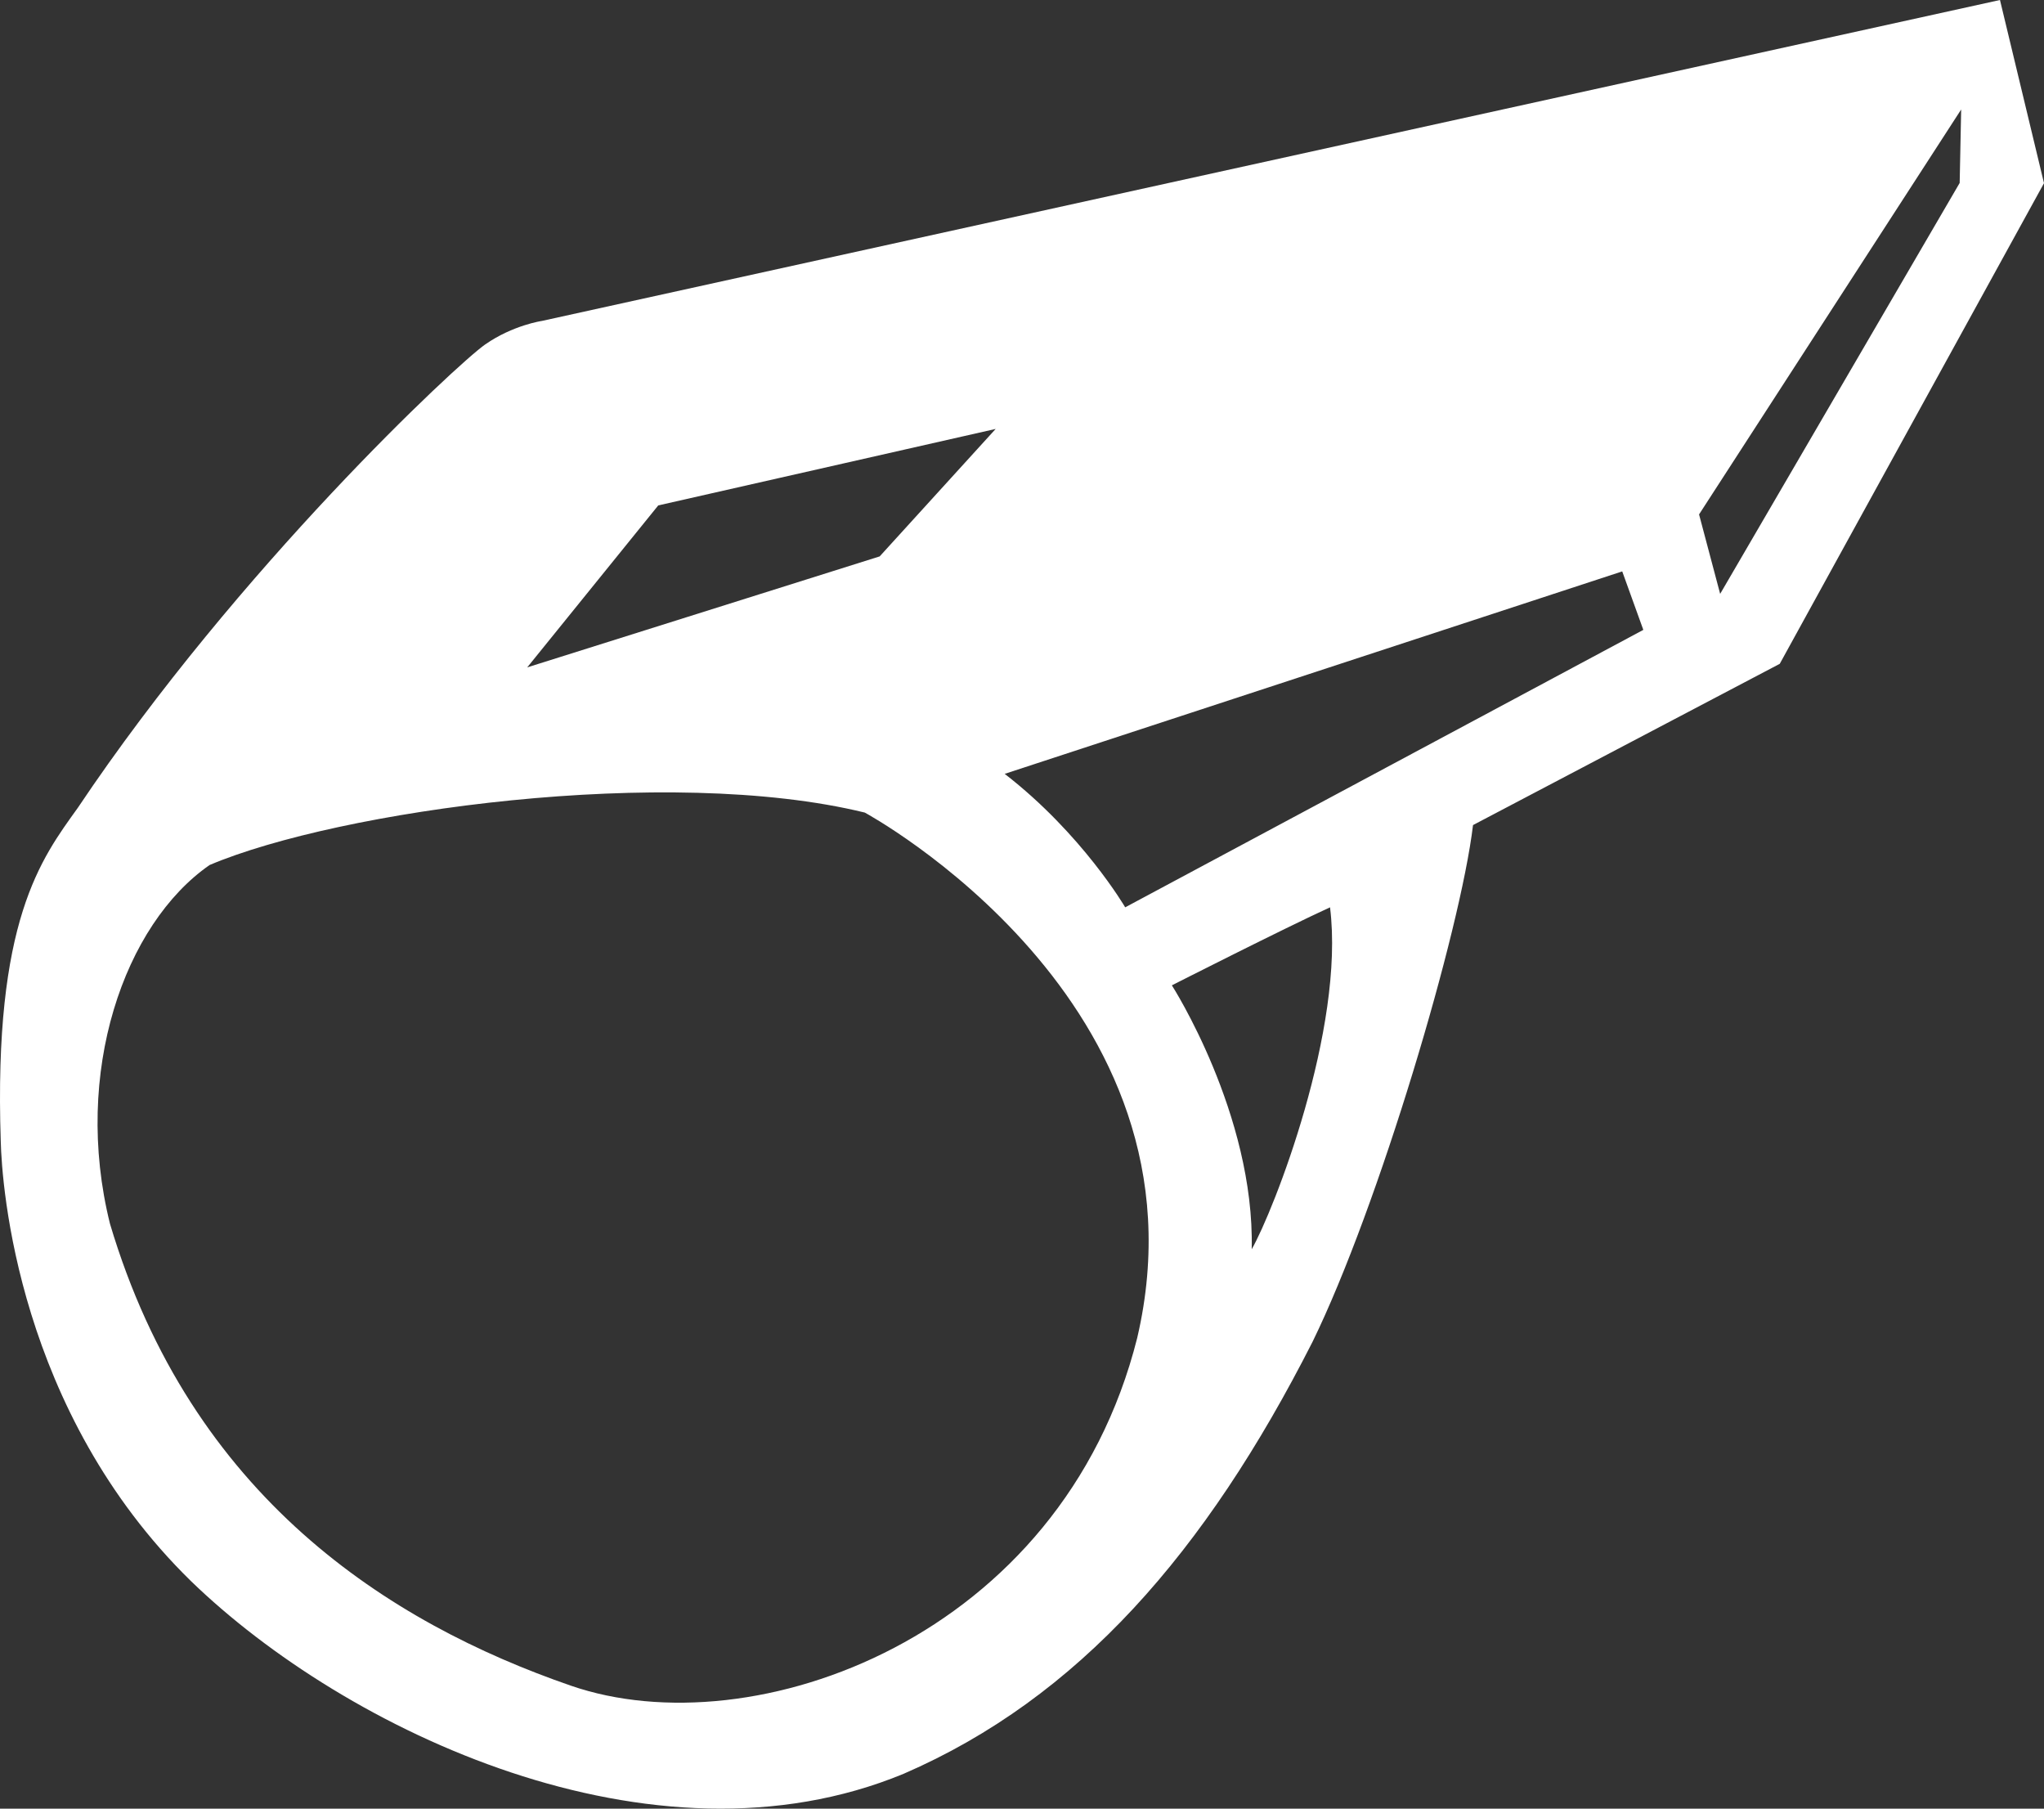 <?xml version="1.0" encoding="utf-8"?>
<!-- Generator: Adobe Illustrator 16.0.0, SVG Export Plug-In . SVG Version: 6.00 Build 0)  -->
<!DOCTYPE svg PUBLIC "-//W3C//DTD SVG 1.1//EN" "http://www.w3.org/Graphics/SVG/1.1/DTD/svg11.dtd">
<svg version="1.1" id="Layer_1" xmlns="http://www.w3.org/2000/svg" xmlns:xlink="http://www.w3.org/1999/xlink" x="0px" y="0px"
	 width="78px" height="69.001px" viewBox="0 0 78 69.001" enable-background="new 0 0 78 69.001" xml:space="preserve">
<rect x="0" y="0" width="78" height="69.001" fill="#333333" stroke="none"/>
<g>
	<g>
		<path fill-rule="evenodd" clip-rule="evenodd" fill="#FFFFFF" d="M76.32,0L20.677,12.244c0,0-1.101,0.159-2.161,0.896
			c-1.061,0.736-9.424,8.541-15.547,17.679c-1.4,1.951-3.221,4.3-2.94,12.722c0.04,1.672,0.64,10.312,7.263,16.783
			c5.883,5.694,17.607,11.309,27.191,7.347c6.662-2.887,11.524-8.441,15.606-16.484c2.521-5.157,5.642-15.669,6.122-19.71
			l11.705-6.152L78,6.988L76.32,0z M25.119,19.282l12.876-2.918l-4.426,4.863l-13.45,4.234L25.119,19.282z M43.398,51.036
			c-2.874,11.443-14.657,15.677-21.612,13.274C14.831,61.907,7.3,57.102,4.197,46.688C2.759,40.909,4.75,35.25,8,33
			c4.917-2.083,17.5-3.833,25-2C33,31,46.386,38.22,43.398,51.036z M47.766,47.66c0.115-5.149-3.047-10.069-3.047-10.069
			s4.283-2.174,6.036-2.976C51.33,39.25,48.6,46.201,47.766,47.66z M42.938,34.615c0,0-1.639-2.803-4.599-5.092l23.566-7.724
			l0.805,2.231L42.938,34.615z M74.782,6.98l-9.14,15.677l-0.805-3.032L74.839,4.177L74.782,6.98z"/>
	</g>
</g>
</svg>
